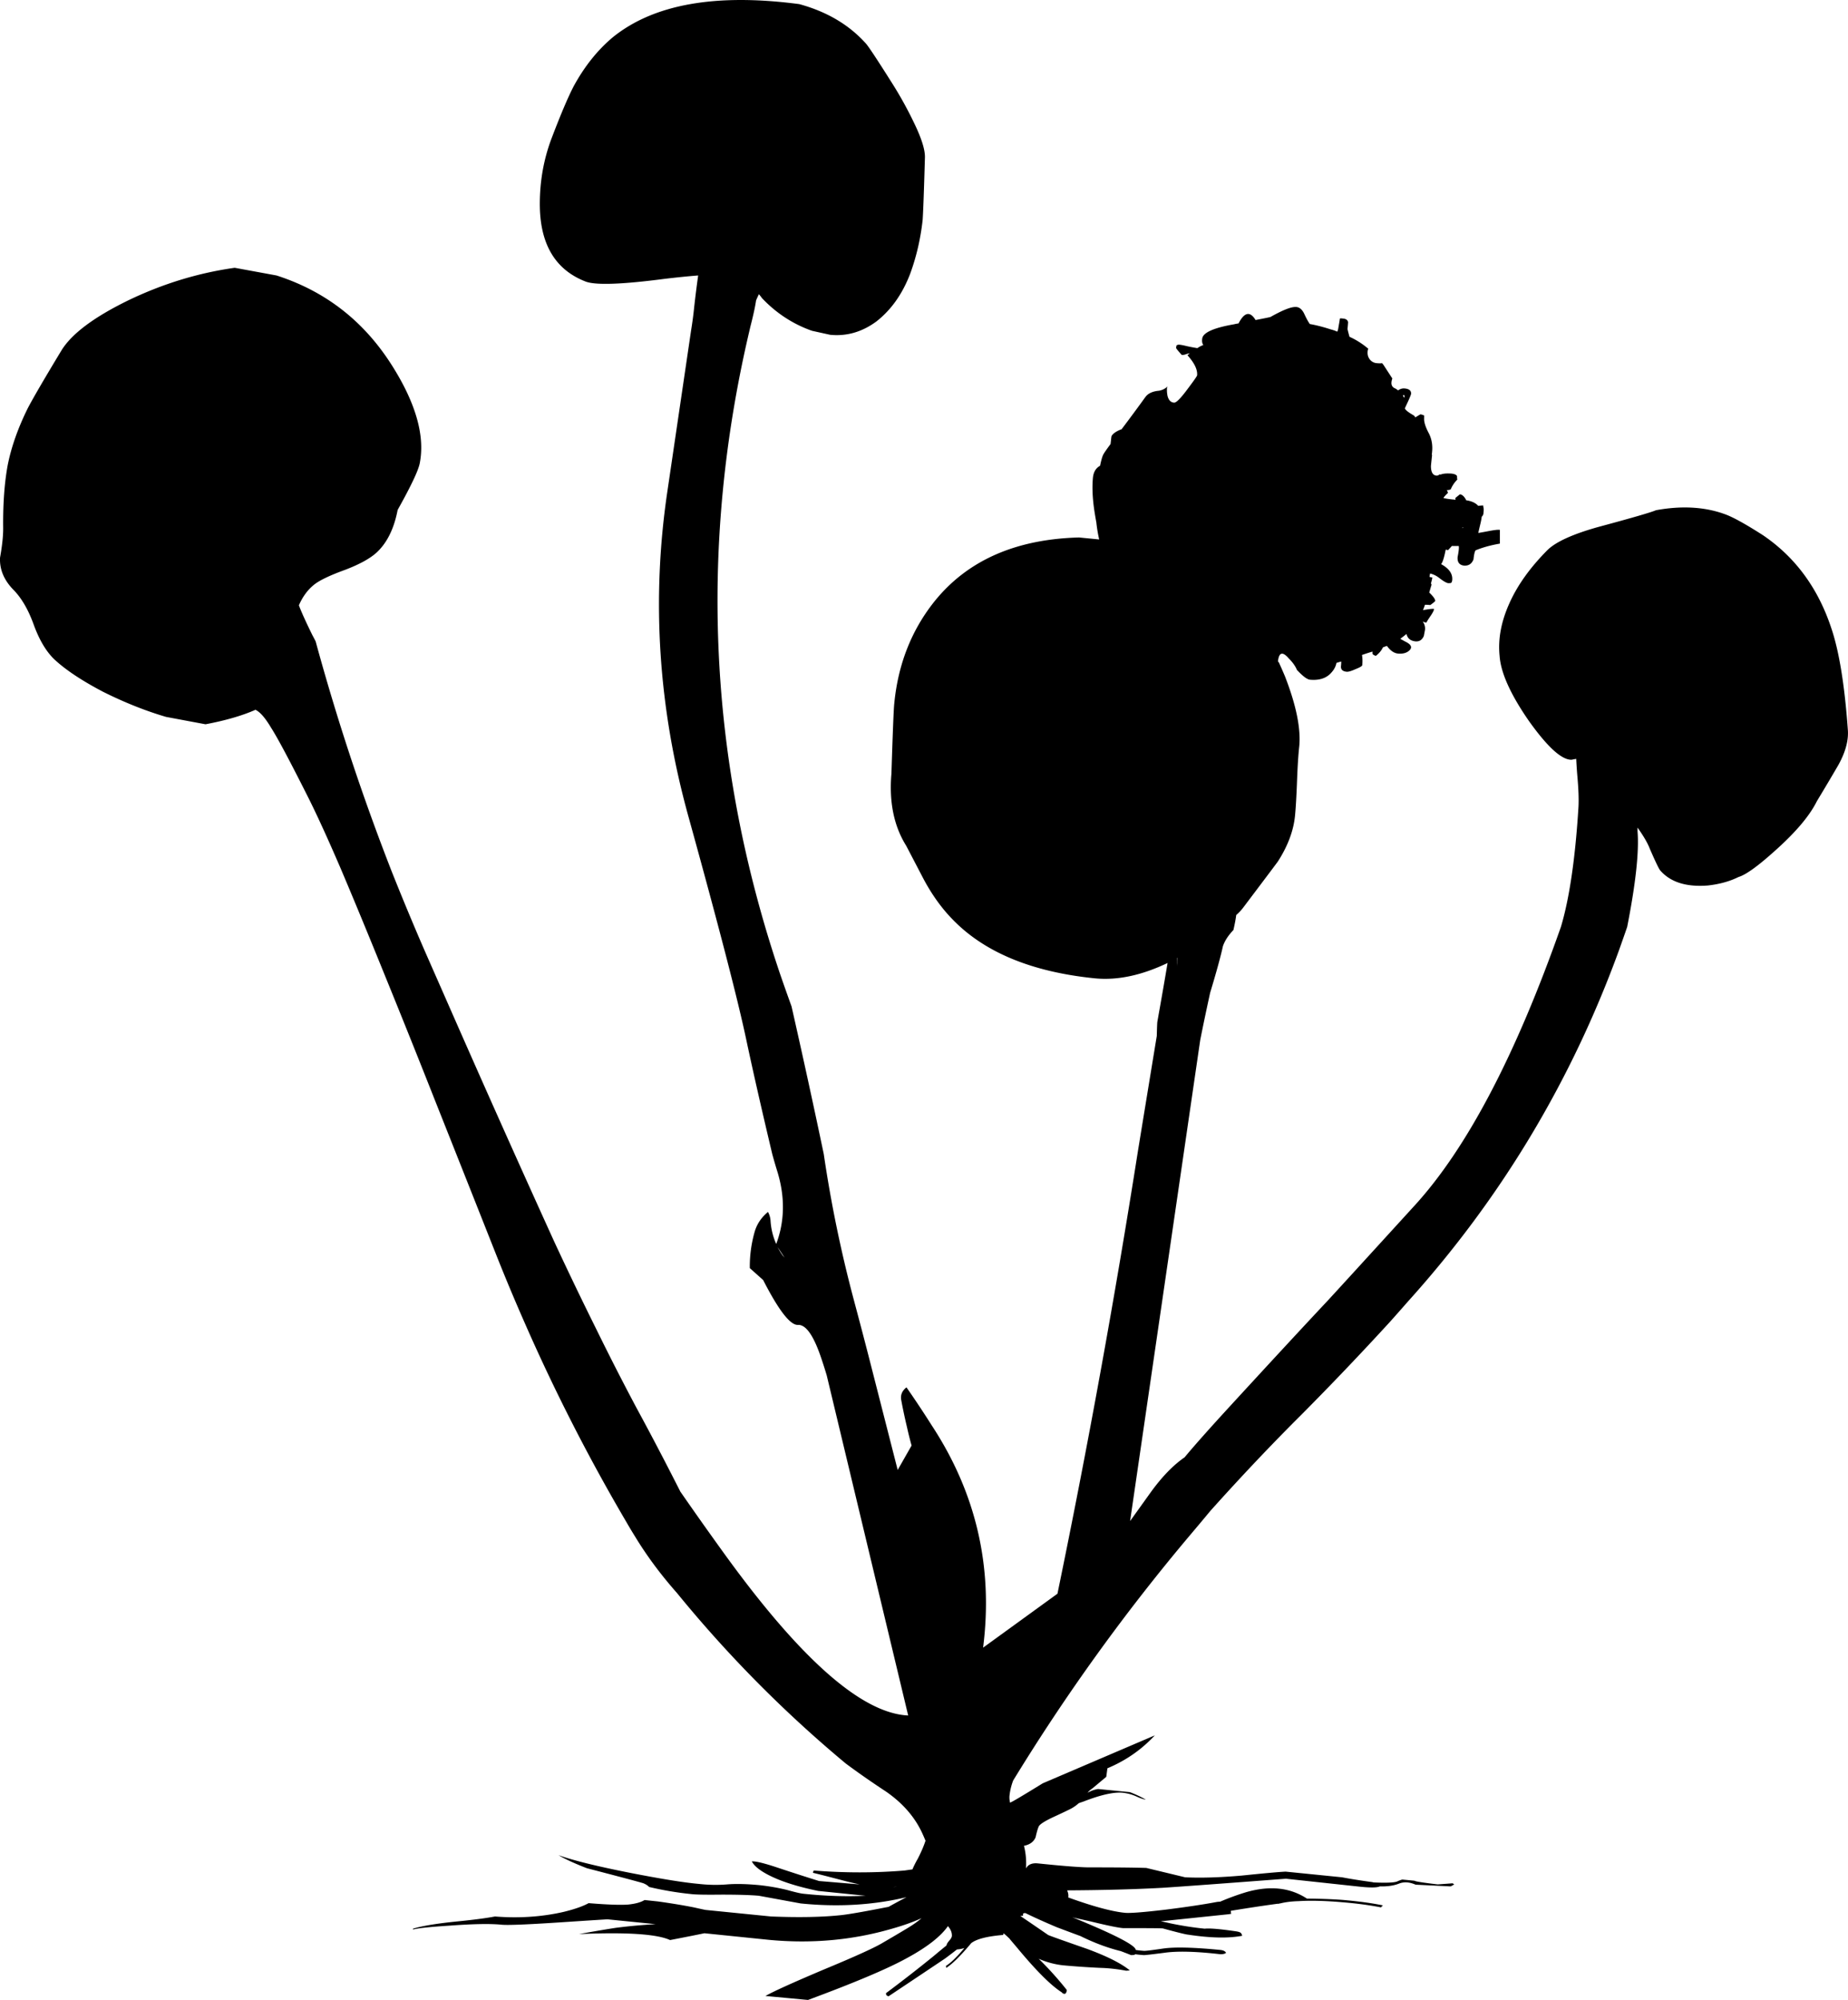 <svg xmlns="http://www.w3.org/2000/svg" xmlns:dc="http://dublincore.org/documents/dcmi-terms/" height="352.271" version="1.2" viewBox="0 0 325.588 352.271" width="325.588"><path d="M41.358 47.171l7.351 1.35c8.633 2.767 15.416 8.05 20.35 15.85 1.958 3.092 3.357 5.992 4.2 8.7.965 3.086 1.198 5.919.7 8.5-.087.47-.32 1.145-.7 2.025-.645 1.487-1.711 3.562-3.2 6.225-.633 3.3-1.866 5.8-3.7 7.5-1.166 1.067-3.017 2.083-5.55 3.05-2.666.967-4.483 1.833-5.45 2.6-1.133.9-2.033 2.117-2.699 3.65.433 1.167 1.233 2.933 2.399 5.3.2.367.384.717.55 1.05 3.767 13.8 8.25 27.35 13.45 40.65a494.15 494.15 0 0 0 5.7 13.7c1.2 2.733 2.417 5.5 3.65 8.3 6.3 14.367 12.699 28.7 19.199 43a637.305 637.305 0 0 0 7.4 15.4 466.259 466.259 0 0 0 7.15 14c2.5 4.6 5.083 9.533 7.75 14.8v-.024a670.136 670.136 0 0 0 7.699 10.875c13.467 18.633 24.267 28.133 32.4 28.5l-14.35-59.9a80.46 80.46 0 0 0-1.125-3.5c-1.284-3.673-2.601-5.473-3.95-5.4-1.351.073-3.392-2.56-6.125-7.899l-2.351-2.101c-.033-2.133.25-4.267.851-6.399.399-1.367 1.184-2.533 2.35-3.5.267.5.417 1.017.45 1.55a11.87 11.87 0 0 0 1 4.1c1.488-3.972 1.571-8.172.25-12.6a92.733 92.733 0 0 1-.95-3.25c-1.882-7.923-3.415-14.673-4.6-20.25-1.504-7.084-4.896-20.159-10.175-39.225-5.281-19.068-6.522-38.093-3.726-57.075l4.2-28.5c.233-1.434.417-2.817.55-4.15.233-2.066.467-3.917.7-5.55-1.733.133-3.717.333-5.95.6-7.399.967-12 1.133-13.8.5-5.434-2.067-8.15-6.633-8.15-13.7 0-4.033.684-7.867 2.051-11.5 1.6-4.2 2.899-7.267 3.899-9.2 1.9-3.5 4.2-6.383 6.9-8.65 7.2-5.833 18.149-7.783 32.85-5.85 4.9 1.333 8.834 3.667 11.8 7 .534.633 2.134 3.066 4.801 7.3a67.726 67.726 0 0 1 3.6 6.55c1.333 2.733 1.983 4.784 1.95 6.15-.167 5.867-.3 9.533-.4 11-.366 3.333-1.1 6.5-2.2 9.5-1.366 3.566-3.35 6.367-5.949 8.4-2.521 1.855-5.238 2.639-8.15 2.35l-3.175-.7a15.259 15.259 0 0 1-.425-.15c-3.2-1.2-6-3.067-8.4-5.6-.167-.233-.35-.467-.55-.7-.167.333-.334.7-.5 1.1-.167 1.133-.5 2.667-1 4.6l-.175.75c-8.983 38.233-7.192 75.967 5.375 113.2.666 1.934 1.35 3.866 2.05 5.8 1.956 8.62 3.848 17.287 5.675 26a227.772 227.772 0 0 0 5.325 25.8c.866 3.233 1.717 6.467 2.55 9.7l5.15 20.15 2.449-4.301a56.62 56.62 0 0 1-.8-3.199 95.066 95.066 0 0 1-1.05-4.95c-.1-.834.217-1.533.95-2.101a180 180 0 0 1 4.45 6.7c7.833 11.934 10.85 24.983 9.05 39.15l13.1-9.5a1677.656 1677.656 0 0 0 14.2-78.101c1.1-6.733 2.2-13.449 3.3-20.149.034-1.434.067-2.267.101-2.5.766-4.3 1.366-7.75 1.8-10.35-4.601 2.2-8.884 3.1-12.851 2.7-11.166-1.133-19.55-4.633-25.149-10.5-1.9-1.966-3.584-4.333-5.05-7.1l-3-5.75c-2.167-3.467-3.034-7.7-2.601-12.7.233-7.4.4-11.517.5-12.35.667-6.9 3.017-12.883 7.05-17.95 5.801-7.233 14.301-11 25.5-11.3l3.551.35a25.425 25.425 0 0 1-.5-3 61.9 61.9 0 0 1-.301-1.75c-.366-2.3-.467-4.35-.3-6.15.101-.9.45-1.55 1.05-1.95.066-.066.134-.1.2-.1.2-.966.384-1.617.55-1.95.101-.233.533-.867 1.301-1.9.033-.233.066-.517.1-.85.033-.333.066-.533.1-.6.268-.433.834-.817 1.7-1.15v.05a313.8 313.8 0 0 0 4.25-5.75c.467-.633 1.267-1 2.4-1.1.566-.1 1.066-.35 1.5-.75l-.101.25c-.033.5 0 .983.101 1.45.2.733.583 1.117 1.149 1.15.367.033 1.134-.733 2.301-2.3 1.133-1.5 1.717-2.333 1.75-2.5.1-1-.467-2.184-1.7-3.55.134-.1.267-.216.399-.35a11.35 11.35 0 0 1-.449.1c-.434.167-.75.233-.95.2-.667-.733-1-1.15-1-1.25.033-.267.066-.417.1-.45a2.12 2.12 0 0 1 .25-.1c.233-.034.75.05 1.55.25.601.133 1.217.25 1.851.35a4.507 4.507 0 0 1 1.05-.55c-.2-.267-.267-.633-.2-1.1.101-1.066 1.967-1.917 5.601-2.55.266-.067.533-.117.8-.15 1.033-2 2.033-2.2 3-.6 1.733-.333 2.616-.517 2.649-.55 2.066-1.167 3.518-1.75 4.351-1.75.634-.033 1.149.35 1.55 1.15.367.8.7 1.417 1 1.85 1.133.2 2.367.517 3.7.95.399.1.783.233 1.149.4a2.71 2.71 0 0 0 .2-.75c.167-.933.25-1.433.25-1.5-.033-.1.167-.117.601-.05.467.033.75.233.85.6 0 .133-.033.55-.1 1.25.1.433.217.883.35 1.35a13.933 13.933 0 0 1 3.3 2.1 3.66 3.66 0 0 0-.1.4c-.067.567.05 1.05.35 1.45a1.71 1.71 0 0 0 1.3.7c.367.033.667.033.9 0 .166.2.3.383.4.55.5.767.967 1.483 1.399 2.15a2.655 2.655 0 0 0-.149.6c-.066.567.149.95.649 1.15.2.1.366.217.5.35.366-.267.75-.383 1.15-.35.8.067 1.183.383 1.149.95-.033.233-.399 1.083-1.1 2.55.1.3.65.733 1.65 1.3l.199.3c.533-.333.851-.517.95-.55l.601.2v.55c-.033.6.217 1.417.75 2.45.566 1.033.783 2.184.649 3.45 0 .066-.017.217-.05.45l.05.1c-.033.267-.1.9-.2 1.9 0 1.067.316 1.633.95 1.7.167.033.384-.05.65-.25.033.033.05.067.05.1.4-.2 1.066-.267 2-.2.533.067.85.217.95.45 0 .267.017.467.05.6-.5.5-.883 1.066-1.15 1.7-.133.1-.366.15-.699.15.1.167.166.333.199.5-.399.367-.666.667-.8.9.534.133 1.25.233 2.15.3a.925.925 0 0 1-.05-.3l.8-.65c.399.034.767.367 1.1 1v.05c.967.133 1.684.467 2.15 1a.448.448 0 0 1 .2-.05l.649-.05c0 .033.017.15.05.35.066.2.066.55 0 1.05 0 .2-.1.4-.3.6-.033.3-.1.667-.2 1.1-.232.967-.366 1.55-.399 1.75.066 0 .634-.1 1.7-.3 1.033-.2 1.699-.283 2-.25a.557.557 0 0 0 .1 0v2.425a.665.665 0 0 1-.1.025c-1.533.267-2.917.65-4.15 1.15-.166.133-.3.667-.4 1.6-.3.8-.866 1.167-1.699 1.1-.801-.1-1.167-.6-1.101-1.5.2-1 .267-1.65.2-1.95h-1.25v.05l-.65.7a.892.892 0 0 0-.399-.1c-.233 1.2-.467 2-.7 2.4a.596.596 0 0 0-.1.15c1.399.767 2.05 1.7 1.949 2.8-.033.267-.1.434-.199.5-.066.033-.234.05-.5.05-.301-.034-.801-.317-1.5-.85-.533-.434-1.101-.717-1.7-.85-.034.167-.067.367-.101.6l.5.1a9.32 9.32 0 0 1-.25 1.05c.066.067.101.15.101.25-.134.433-.267.883-.4 1.35.733.7 1.083 1.2 1.05 1.5-.033.066-.316.3-.85.7a9.677 9.677 0 0 0-.95-.05c-.1.3-.216.617-.35.95 1.1-.2 1.75-.267 1.95-.2-.033.267-.234.667-.601 1.2-.433.633-.683 1.033-.75 1.2a2.09 2.09 0 0 1-.649-.2c.333.466.467.966.399 1.5l-.2 1.05c-.3.7-.8 1.017-1.5.95-.866-.1-1.383-.534-1.55-1.3-.333.267-.7.55-1.1.85l.899.5c.7.333 1.033.683 1 1.05-.033.233-.217.467-.55.7-.466.3-1.05.417-1.75.35s-1.35-.517-1.95-1.35c-.199.067-.434.15-.699.25-.268.567-.684 1.067-1.25 1.5-.268-.067-.467-.183-.601-.35v-.4c-.566.167-1.183.367-1.85.6.1.533.116 1.133.05 1.8-.033.167-.434.4-1.2.7-.733.333-1.25.483-1.55.45-.7-.066-1.033-.383-1-.95a8.86 8.86 0 0 0 .05-.85 11.7 11.7 0 0 0-.85.25c-.101.567-.366 1.1-.8 1.6-.867 1.066-2.167 1.517-3.9 1.35-.467-.067-1.15-.567-2.05-1.5l-.2-.2c-.267-.667-.75-1.35-1.45-2.05-1.1-1.267-1.733-1.083-1.899.55 0-.033.083.067.25.3l-.051-.05c.367.8.717 1.6 1.051 2.4 1.967 5.067 2.8 9.167 2.5 12.3-.167 1.466-.301 3.583-.4 6.35-.1 2.6-.217 4.567-.35 5.9-.268 2.633-1.268 5.3-3 8-.134.2-2.15 2.883-6.051 8.05-.366.5-.8.967-1.3 1.4-.1.767-.267 1.65-.5 2.65-.899.934-1.517 1.883-1.85 2.85-.4 1.833-1.15 4.567-2.25 8.2-.7 3.2-1.284 5.983-1.75 8.351l-12.351 84.7c1.2-1.667 2.384-3.317 3.551-4.95 2.006-2.791 4.022-4.883 6.05-6.275 1.71-2.062 4.442-5.137 8.2-9.225 7.417-8.072 13.051-14.155 16.899-18.25 1.092-1.175 6.241-6.809 15.45-16.9 9.209-10.091 17.791-26.441 25.75-49.05 1.506-5.024 2.539-12.091 3.1-21.2.066-1.367 0-3.15-.199-5.35a77.9 77.9 0 0 1-.2-3.05c-.233.033-.5.083-.8.15-1.734.067-4.25-2.216-7.551-6.85-3.232-4.667-4.949-8.483-5.149-11.45-.3-2.933.267-6 1.7-9.2 1.399-3.167 3.616-6.283 6.649-9.35 1.434-1.467 4.384-2.833 8.851-4.1 6.066-1.633 9.516-2.633 10.35-3 4.533-.833 8.584-.6 12.15.7 1.399.5 3.633 1.733 6.699 3.7 5.7 3.867 9.717 9.333 12.051 16.4 1.366 4.033 2.333 9.967 2.899 17.8.167 1.867-.384 3.95-1.649 6.25a421.203 421.203 0 0 1-3.801 6.4c-1.266 2.566-3.732 5.483-7.399 8.75-3 2.7-5.134 4.233-6.4 4.6-1.533.767-3.333 1.267-5.399 1.5-3.801.3-6.601-.583-8.4-2.65-.233-.267-.85-1.55-1.85-3.85-.367-.967-1.084-2.2-2.15-3.7v.65c.29 3.567-.318 9.184-1.825 16.85-.483 1.4-.975 2.8-1.475 4.2-8.4 23.033-20.775 43.616-37.125 61.75a394.296 394.296 0 0 1-3.226 3.649c-5.1 5.567-10.283 11-15.55 16.301-5.239 5.209-10.59 10.859-16.05 16.949a457.219 457.219 0 0 1-3.35 4 351.175 351.175 0 0 0-31.4 43.5 10.67 10.67 0 0 0-.65 2.7c-.033.367 0 .767.101 1.2.267-.066 2.184-1.2 5.75-3.4l19.75-8.449c-.4.433-.817.85-1.25 1.25-2.034 1.899-4.4 3.416-7.101 4.55l-.199 1.5-2.45 2.05c-.267.167-.55.417-.851.75.268-.134.518-.25.75-.35a5.35 5.35 0 0 1 1.101-.301l5.6.551c.9.333 1.833.767 2.8 1.3-.266 0-.75-.15-1.449-.45a8.07 8.07 0 0 0-2.65-.75c-1.566-.134-3.85.384-6.85 1.55-.301.101-.584.2-.851.3a6.944 6.944 0 0 1-1.25.9c-.566.3-1.684.833-3.35 1.6-1.467.7-2.283 1.233-2.45 1.601-.167.366-.35 1-.55 1.899-.334.801-1.017 1.301-2.05 1.5a12.57 12.57 0 0 1 .35 4c.366-.699 1.066-1 2.1-.899 4.801.5 7.95.733 9.45.7 4.267 0 7.483.033 9.65.1l6.85 1.65c2.8.133 6.116.033 9.95-.301 3.867-.399 6.45-.633 7.75-.699l9.95 1c1.366.267 3.149.55 5.35.85.034 0 .083.017.15.05 2.2.101 3.583.05 4.149-.149.533-.233.867-.351 1-.351l2.101.2c.167.134 1.533.35 4.1.65 1.434-.101 2.317-.167 2.65-.2 0 .066.083.116.25.149-.101.134-.317.267-.65.4l-6.149-.3c-1.066-.467-2.033-.533-2.9-.2-.9.366-2.033.533-3.4.5-.5.233-1.684.25-3.55.05l-13-1.399c-10.899.833-18.149 1.366-21.75 1.6-4.866.267-10.466.417-16.8.45.2.434.267.85.2 1.25 4.333 1.566 7.649 2.467 9.95 2.7.833.1 3.232-.084 7.199-.551 3.7-.466 6.7-.916 9-1.35.2-.033.4-.05.601-.05a43.932 43.932 0 0 1 4.5-1.65c4.2-1.233 7.8-.866 10.8 1.101 2.967.033 5.316.133 7.05.3 2.467.233 4.583.533 6.351.899-.134.101-.25.217-.351.351-2.033-.4-4.283-.7-6.75-.9-3.066-.267-5.649-.333-7.75-.2-1.233.034-2.316.167-3.25.4-.1 0-.233.033-.399.1.033-.033.033-.05 0-.05-2.268.3-5.033.717-8.301 1.25 0 .2.018.384.051.55-.134 0-.268.017-.4.051-5.1.533-9.1.949-12 1.25.533.1 1.084.216 1.65.35 2.066.434 4.1.75 6.1.95.834-.101 2.633.05 5.4.45.5.066.816.166.949.3.066.033.15.2.25.5-2.434.467-5.616.399-9.55-.2-.399-.033-1.884-.4-4.45-1.1-.399-.034-2.732-.051-7-.051-.866-.066-2.8-.466-5.8-1.199l-3.149-.7c.199.066.383.133.55.2 7.066 2.899 10.616 4.75 10.649 5.55.467.066.934.116 1.4.149.233.034 1.367-.1 3.4-.399 2.033-.299 5.416-.217 10.149.25.5.066.817.233.95.5-.166.166-.5.25-1 .25-4.3-.5-7.6-.584-9.9-.25-2.333.3-3.55.434-3.649.399-.5-.033-.983-.083-1.45-.149-.066.066-.117.1-.15.1-.066.033-.266.05-.6.05-.4-.166-1-.399-1.8-.699-2.3-.567-4.667-1.45-7.101-2.65a553.788 553.788 0 0 1-4.149-1.55c-2.134-.9-3.983-1.733-5.55-2.5-.2 0-.334.033-.4.1-.033.066-.033.167 0 .3 0 .067-.167.101-.5.101a813.814 813.814 0 0 1 4.9 3.35c.066.066 2.35.884 6.85 2.45 3.533 1.3 6.05 2.566 7.55 3.8l-.649.05c-1.634-.3-3.15-.466-4.551-.5-2.199-.1-4.383-.25-6.55-.449a14.697 14.697 0 0 1-4.3-1.15 59.238 59.238 0 0 1 4.95 5.5c-.067.533-.25.75-.55.65a.637.637 0 0 1-.351-.25c-1.899-1.2-4.533-3.834-7.899-7.9l-1.101-1.3a.786.786 0 0 1-.149-.2 14.89 14.89 0 0 0-1.101-1l-.05.3c-2.833.233-4.717.717-5.65 1.45-1.866 2.233-3.333 3.684-4.399 4.35l-.05-.35c.833-.5 1.916-1.55 3.25-3.15a4.712 4.712 0 0 1-1.301.25c-.633.5-1.333 1.034-2.1 1.601-2.333 1.566-5.65 3.783-9.95 6.649-.333-.066-.483-.25-.45-.55 2.9-2.166 5.684-4.333 8.351-6.5.833-.7 1.6-1.333 2.3-1.899.033-.233.184-.5.45-.801.3-.333.467-.616.5-.85.033-.6-.2-1.184-.7-1.75-1.3 1.866-3.783 3.783-7.45 5.75-3.366 1.833-9.1 4.25-17.2 7.25l-7.5-.7c1.4-.8 4.9-2.383 10.5-4.75 5.467-2.267 8.9-3.833 10.301-4.7a345.566 345.566 0 0 0 4.149-2.449c1.101-.667 1.95-1.267 2.55-1.801-1.466.667-3.199 1.284-5.199 1.851-7 2.033-14.267 2.684-21.801 1.95l-11.25-1.15c-1.433.3-3.449.7-6.05 1.2-2.333-1.066-7.684-1.417-16.05-1.05 2.167-.4 4.316-.767 6.45-1.101a98.13 98.13 0 0 1 7.05-.649l-8.45-.851c-.2 0-3.066.184-8.6.55-5.601.367-8.95.5-10.05.4-1.967-.2-4.983-.15-9.051.15-3.633.233-5.833.466-6.6.699v-.149c1.634-.5 4.3-.934 8-1.3 2.7-.267 4.85-.551 6.45-.851 4.233.334 8.25.066 12.05-.8 1.934-.467 3.417-.983 4.45-1.55 3.267.267 5.583.35 6.95.25 1.3-.134 2.267-.4 2.899-.8l2.351.25c2.399.333 4.517.683 6.35 1.05 1.333.3 2.033.45 2.1.45l11.5 1.149c4.967.2 9.117.117 12.45-.25 1.434-.166 4.184-.649 8.25-1.45a114.234 114.234 0 0 1 3.15-1.699c-5.867 1.399-12.084 1.767-18.65 1.1l-7.35-1.35c-1.467-.134-3.65-.2-6.55-.2-2.867.033-4.667 0-5.4-.101a57.022 57.022 0 0 1-7.4-1.25c-.199-.233-.533-.449-1-.649-.733-.233-4.05-1.117-9.949-2.65-2.233-.866-3.9-1.633-5-2.3 2.6.934 6.866 1.983 12.8 3.15 5.3 1.033 9.233 1.666 11.8 1.899 1.733.2 3.417.233 5.05.101 1.634-.134 3.617-.084 5.95.149 1.7.2 3.283.483 4.75.851 1.434.399 2.384.616 2.85.649 3.834.4 7.467.517 10.9.351l-8.35-.851c-3.567-.733-6.417-1.633-8.551-2.7-1.666-.833-2.716-1.666-3.149-2.5.533-.066 1.8.217 3.8.851 3.1 1.033 5.783 1.899 8.05 2.6l7.15.601c-.934-.2-1.917-.434-2.95-.7-2.8-.733-4.566-1.184-5.3-1.351l.149-.399c5.467.434 10.801.434 16 0l1.4-.2c.233-.566.55-1.2.95-1.9.6-1.166 1.05-2.216 1.35-3.149-.166-.4-.316-.75-.45-1.05-1.3-2.967-3.466-5.5-6.5-7.601-2.633-1.733-5-3.383-7.1-4.95a219.58 219.58 0 0 1-29.75-30.05c-2.833-3.2-5.283-6.5-7.35-9.899-.5-.801-1-1.634-1.5-2.5a333.65 333.65 0 0 1-18-35.25 347.65 347.65 0 0 1-5-11.95 17524.31 17524.31 0 0 0-10.65-26.851c-3-7.6-5.934-14.916-8.8-21.949-3.066-7.567-5.733-14.017-8-19.351-2.3-5.333-4.233-9.55-5.8-12.65-3.134-6.233-5.267-10.233-6.4-12-1.033-1.733-1.95-2.783-2.75-3.15-2.333 1.033-5.267 1.883-8.8 2.55l-6.95-1.3c-3.634-1.067-7.35-2.55-11.15-4.45-3.8-2-6.666-3.917-8.6-5.75-1.4-1.367-2.583-3.367-3.55-6-.967-2.7-2.184-4.783-3.65-6.25-1.633-1.7-2.399-3.566-2.3-5.6.4-2.233.583-4.05.55-5.45-.033-4.167.233-7.783.8-10.85.634-3.2 1.817-6.55 3.551-10.05 1-1.9 2.983-5.3 5.949-10.2 1.801-2.9 5.7-5.816 11.7-8.75 6.102-2.94 12.369-4.857 18.801-5.757zm95.651 172.501c.259.533.575 1.05.95 1.55.1.1.2.217.3.35l-1.25-1.9zm110.4-149.601l.05-.45H247.159c.067.167.15.317.25.45zm10.449 22.85h-.199v.1l.199-.1zm-50.399 75.801c-.034 0-.05.017-.05.05.03.489.03.964 0 1.425l.05-.575v-.9zm-49.4 163.599c-.258.026-.517.043-.774.05h.225c.133 0 .315-.017.549-.05z" fill-rule="evenodd"/></svg>